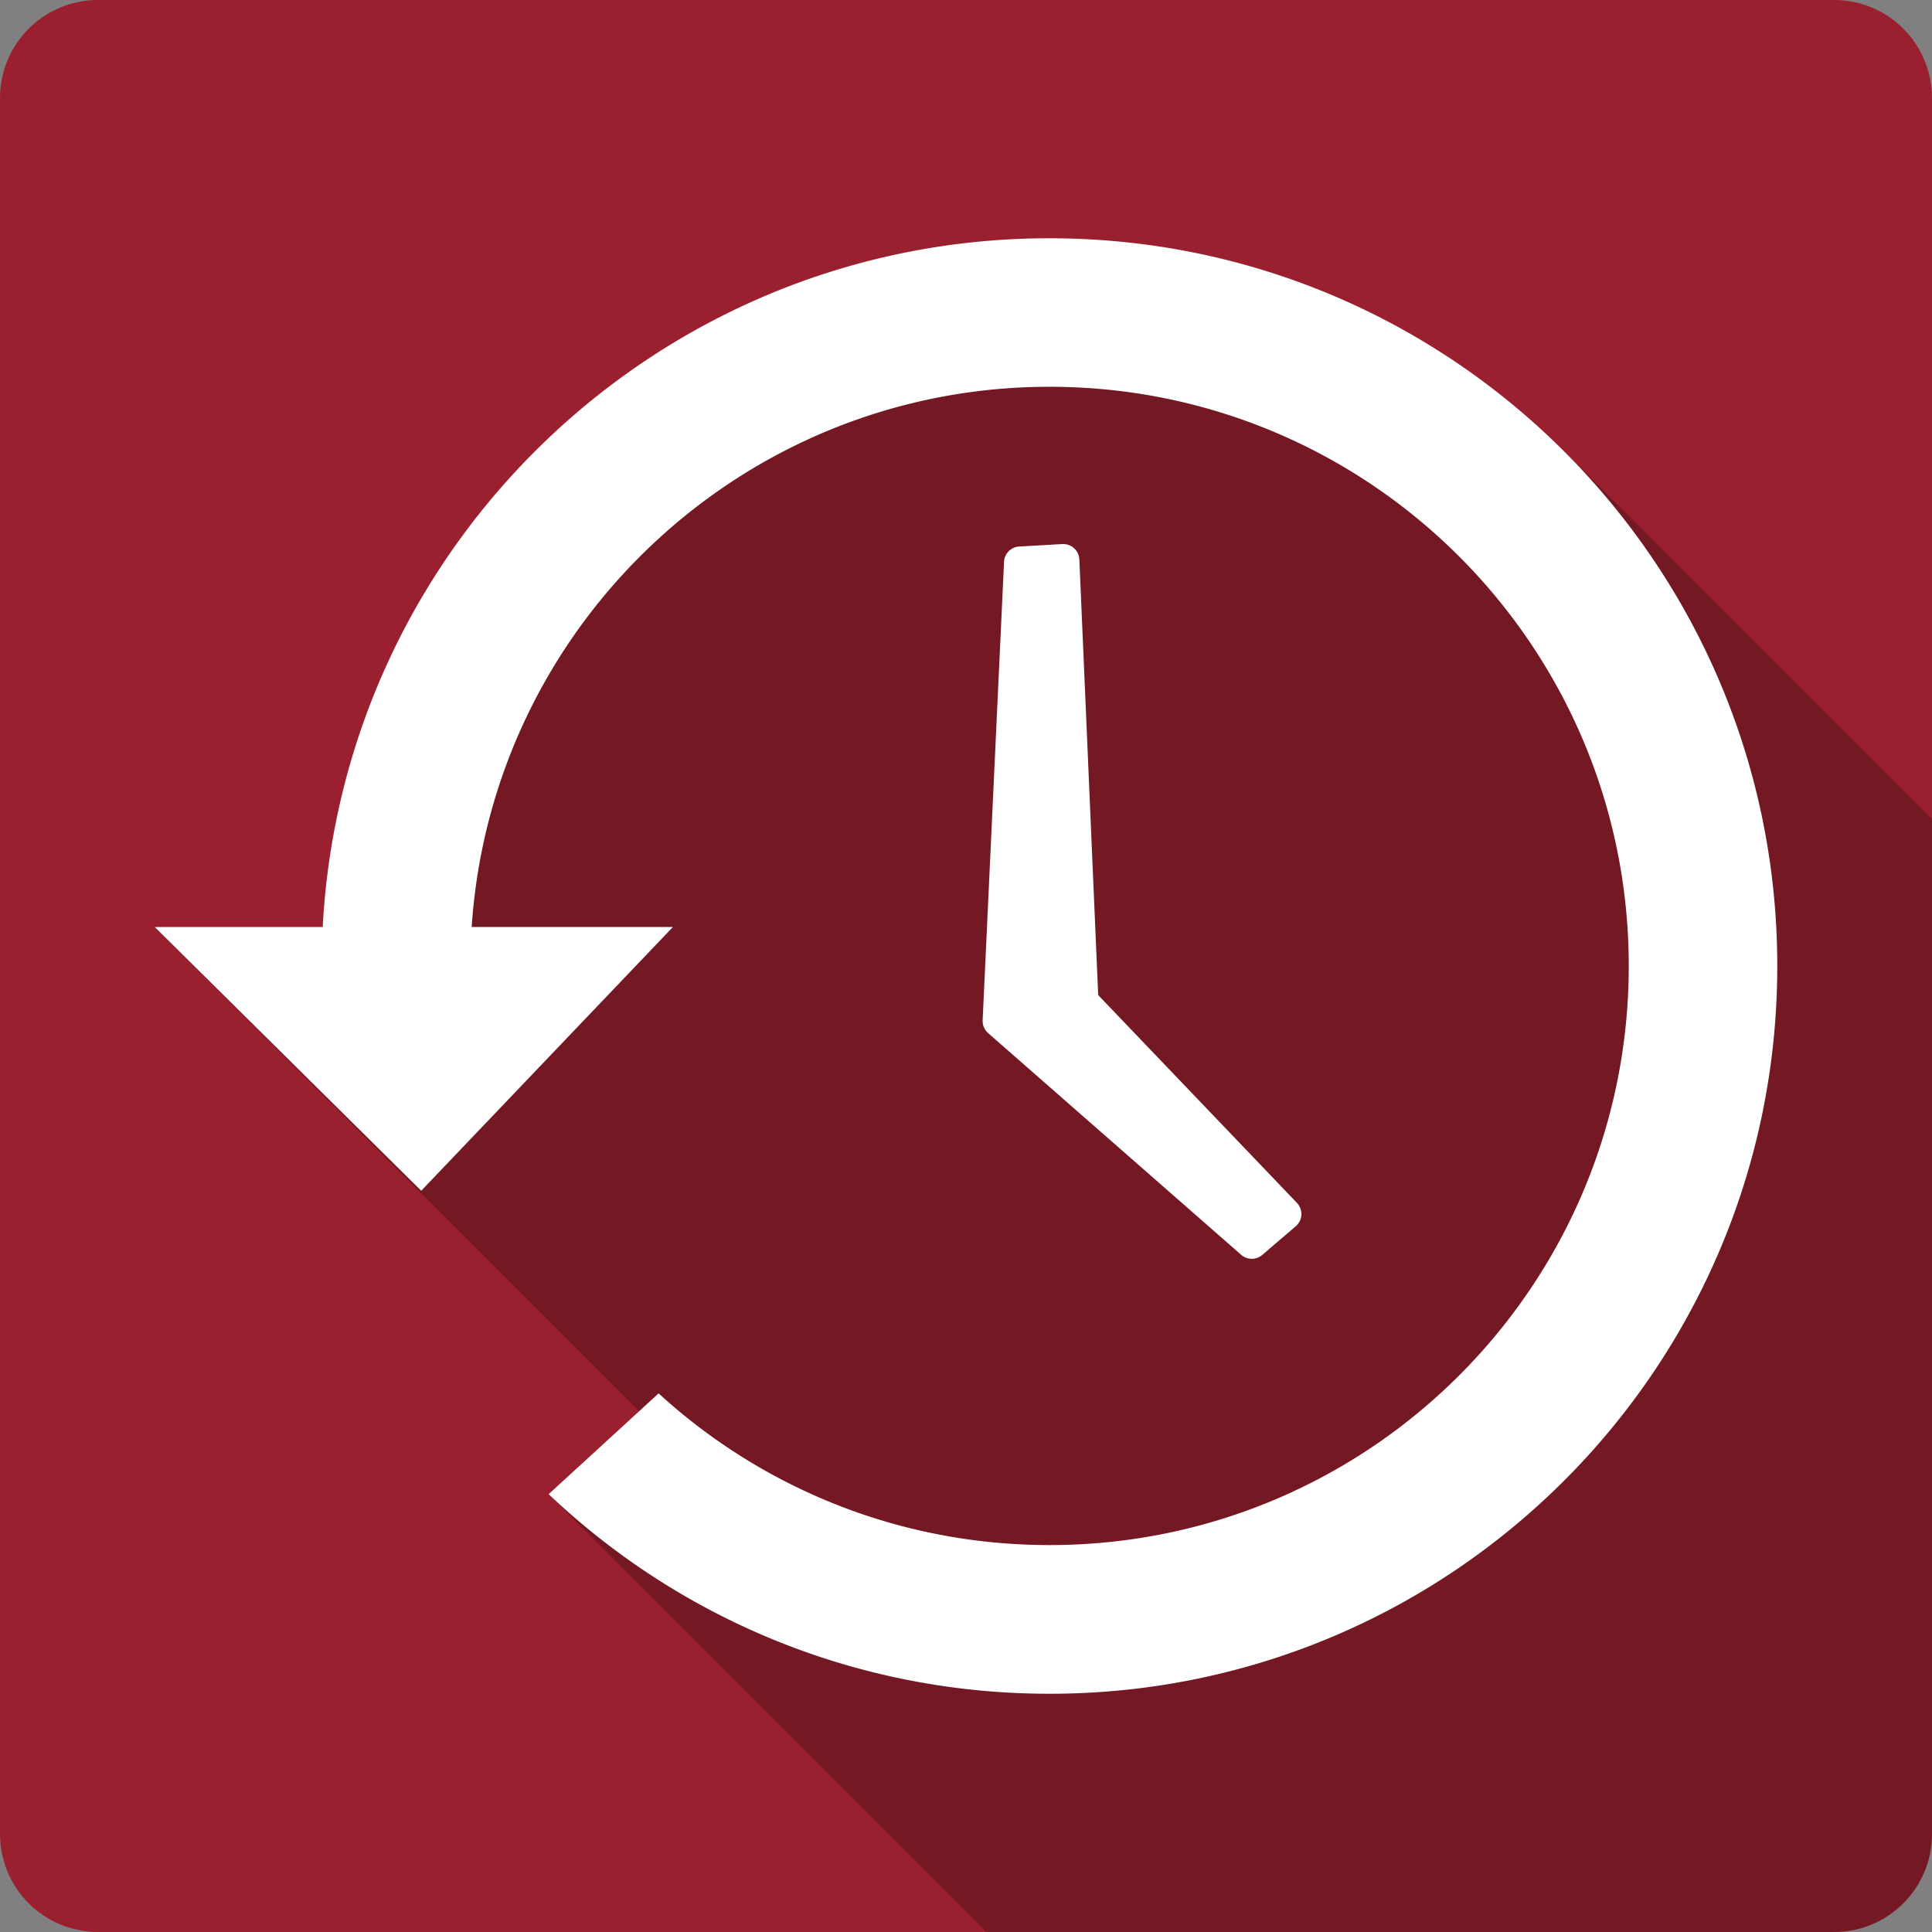 <svg xmlns="http://www.w3.org/2000/svg" xmlns:svg="http://www.w3.org/2000/svg" id="svg2" width="100%" height="100%" version="1.1" viewBox="0 0 512 512"><rect x="0" y="0" width="512" height="512" fill="#808080" stroke="none"/><g id="g3381" transform="translate(364.169,-355.155)"><path id="path9" d="m -338.169,355.154 c -14.397,0 -26,11.603 -26,26 l 0,460 c 0,14.397 11.603,26 26,26 l 460,0 c 14.397,0 26,-11.603 26,-26 l 0,-460 c 0,-14.397 -11.6,-26 -26,-26 l -460,0" style="fill:#9b202f"/><path id="path59" d="m -86.029,418.295 c -103.06,0 -187.25,80.809 -192.62,182.52 l 47.49,47.49 -0.01,0 -47.49,-47.49 -44.514,0 128.35,128.36 -23.95,21.95 0.03,0.03 116,116 224.57,0 c 14.4,0 26,-11.6 26,-26 l 0,-268.9 -97.48,-97.48 c -34.9,-34.9 -83.12,-56.479 -136.38,-56.479 z" style="opacity:.25"/><path id="path101" d="m -86.029,418.294 c -103.06,0 -187.25,80.81 -192.62,182.52 l -44.513,0 70.62,69.903 66.71,-69.903 -53.34,0 c 5.321,-79.946 71.853,-143.16 153.14,-143.16 84.78,0 153.5,68.73 153.5,153.5 0,84.78 -68.73,153.46 -153.5,153.46 -39.922,0 -76.3,-15.23 -103.6,-40.2 l -29.14,26.708 c 34.582,32.806 81.31,52.897 132.74,52.897 106.53,0 192.86,-86.33 192.86,-192.86 0,-106.53 -86.33,-192.86 -192.86,-192.86 m 3.393,81.04 -11.378,0.639 a 4.28,4.28 0 0 0 -4.072,4.072 l -5.669,121.44 a 4.28,4.28 0 0 0 1.437,3.433 l 67.07,58.765 a 4.28,4.28 0 0 0 5.589,0.04 l 8.863,-7.585 a 4.28,4.28 0 0 0 0.319,-6.228 l -52.657,-55.05 -4.99,-115.41 a 4.28,4.28 0 0 0 -4.511,-4.112" style="fill:#fff"/></g></svg>